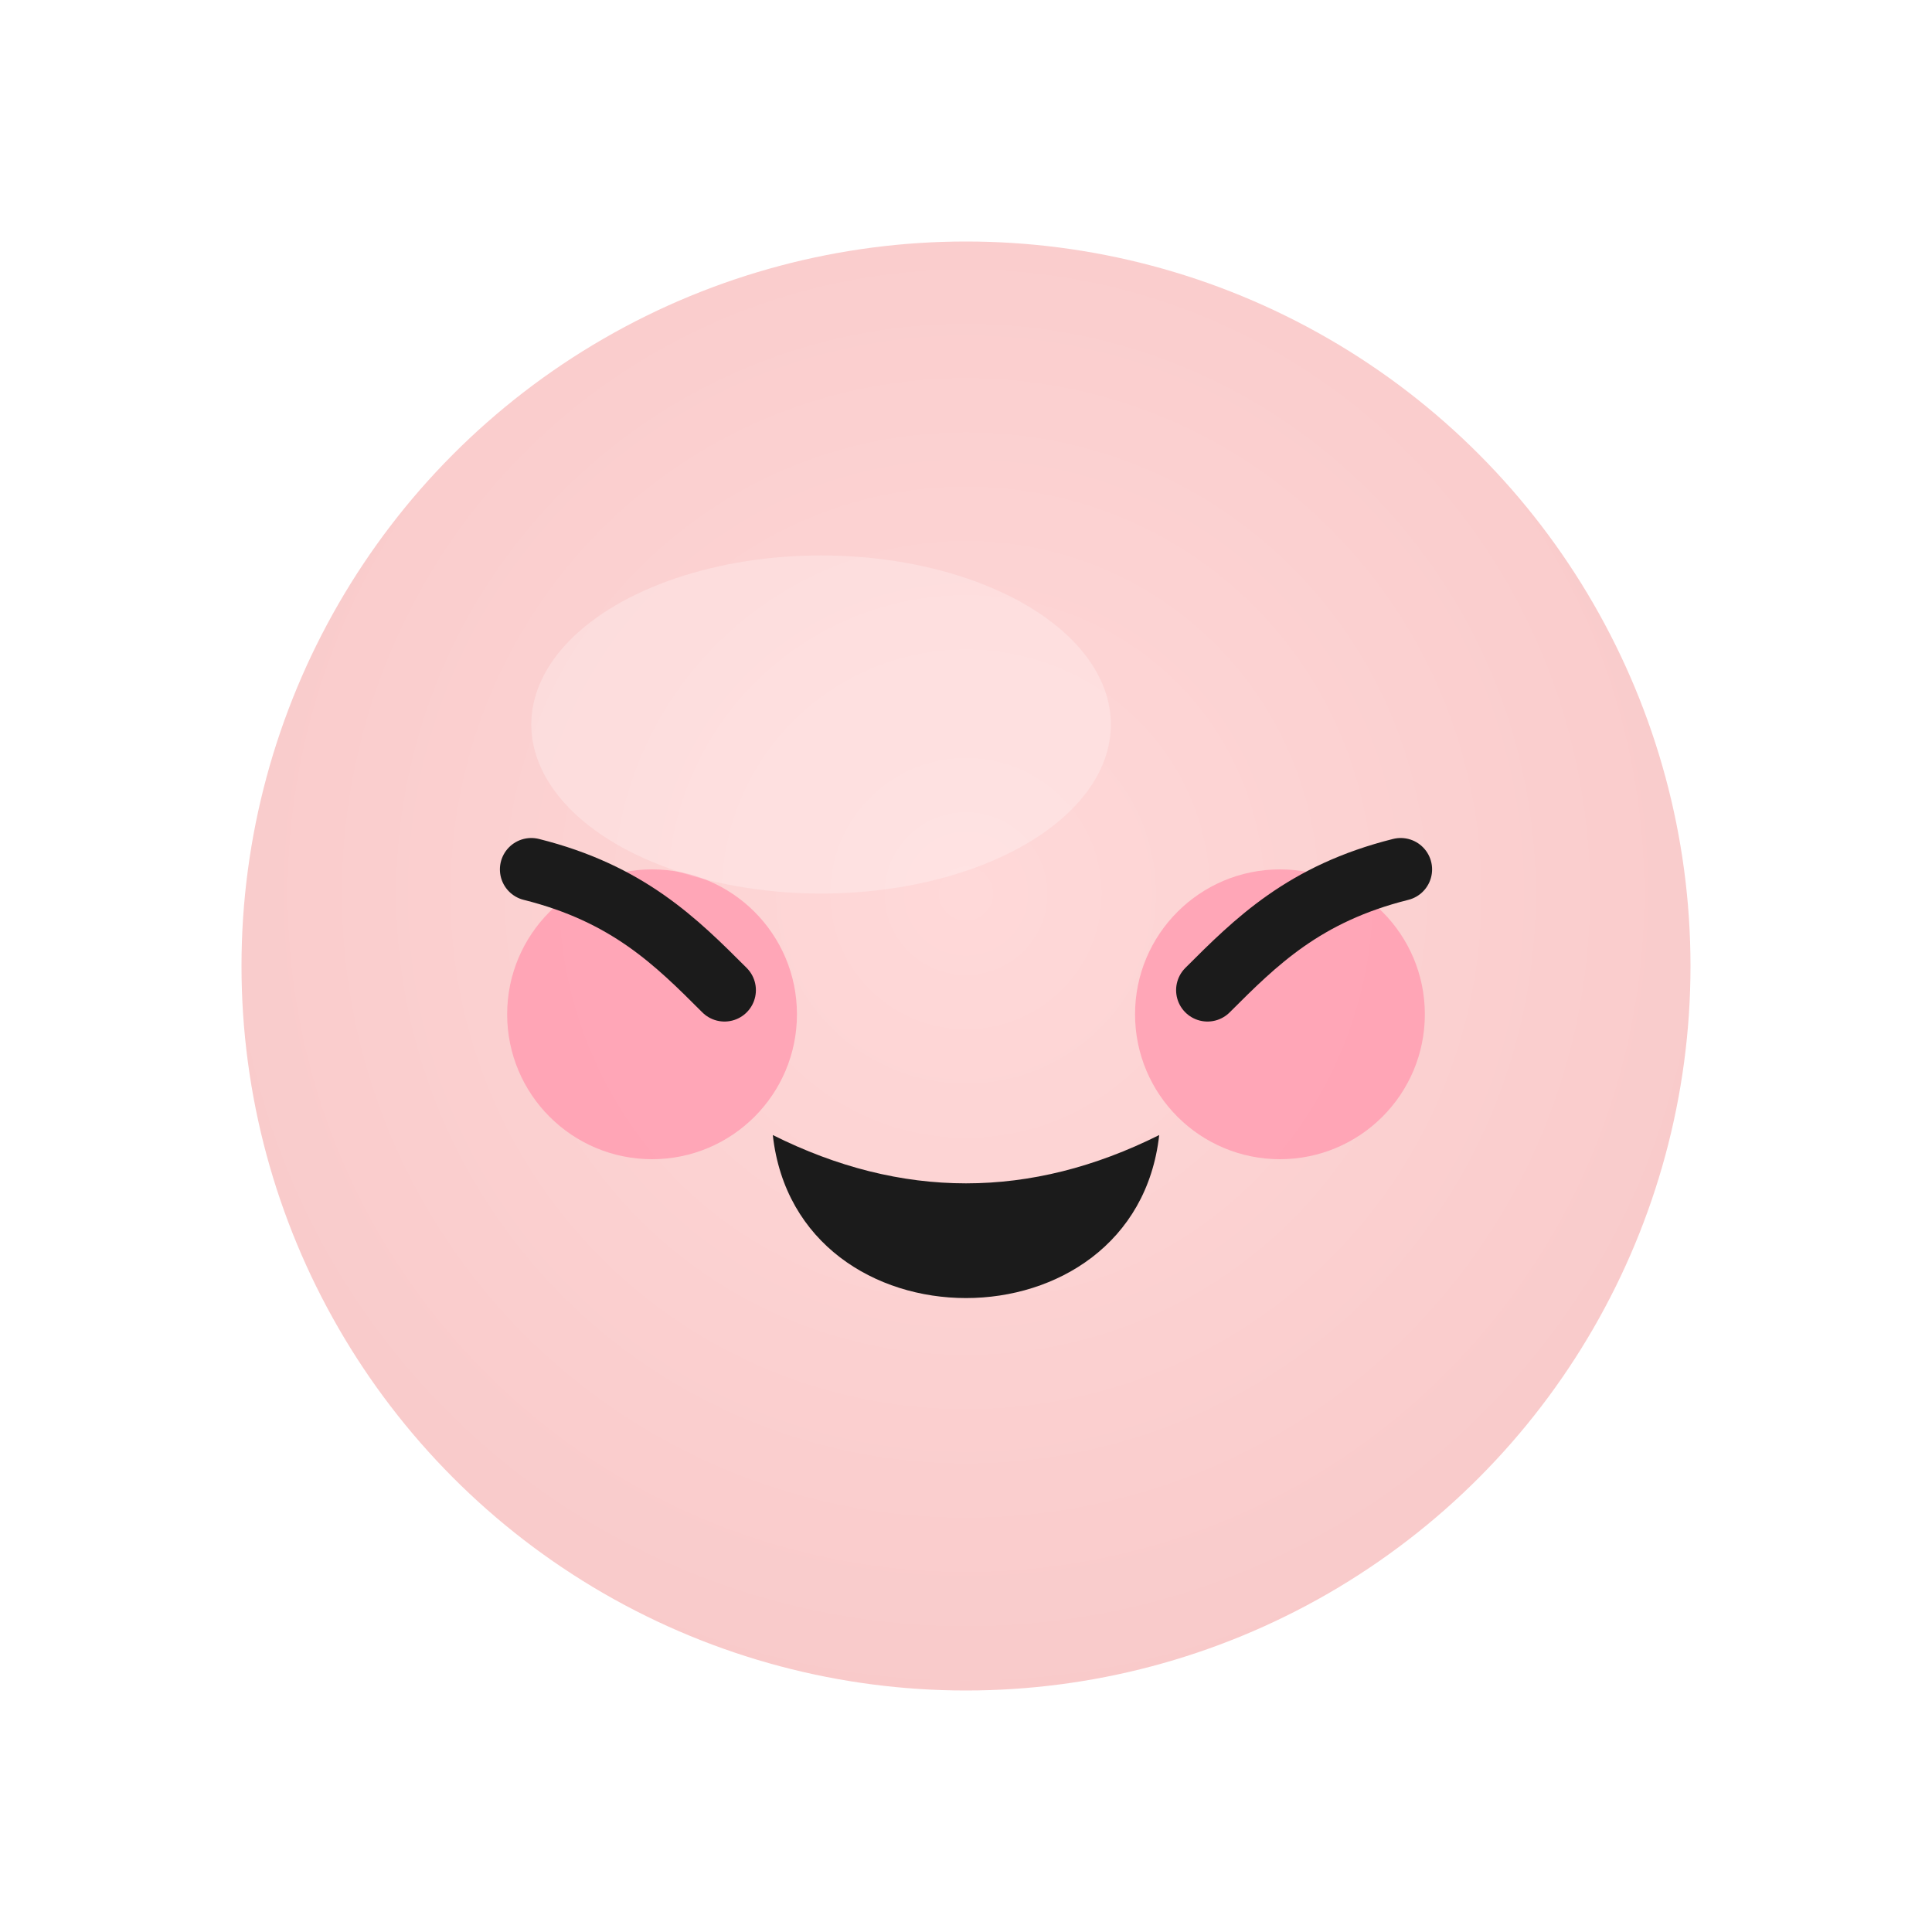 <?xml version="1.0" encoding="UTF-8"?>
<svg width="800" height="800" viewBox="0 0 800 800" fill="none" xmlns="http://www.w3.org/2000/svg" role="img" aria-label="Floof Hero">
  <defs>
    <radialGradient id="faceGrad" cx="50%" cy="45%" r="60%">
      <stop offset="0%" stop-color="#FFD9D9"/>
      <stop offset="100%" stop-color="#F8C9C9"/>
    </radialGradient>
    <filter id="shadow" x="-20%" y="-20%" width="140%" height="140%">
      <feDropShadow dx="0" dy="12" stdDeviation="20" flood-color="#000" flood-opacity=".15"/>
    </filter>
  </defs>

  <!-- Face base -->
  <g filter="url(#shadow)">
    <circle cx="400" cy="400" r="300" fill="url(#faceGrad)"/>
  </g>

  <!-- Blush -->
  <circle cx="270" cy="420" r="60" fill="#FFA1B4" opacity="0.9"/>
  <circle cx="530" cy="420" r="60" fill="#FFA1B4" opacity="0.9"/>

  <!-- Eyes (cheerful closed) -->
  <path d="M220 360 C260 370, 280 390, 300 410" stroke="#1B1B1B" stroke-width="26" stroke-linecap="round" fill="none"/>
  <path d="M580 360 C540 370, 520 390, 500 410" stroke="#1B1B1B" stroke-width="26" stroke-linecap="round" fill="none"/>

  <!-- Mouth (open) -->
  <path d="M320 470 C330 560, 470 560, 480 470 Q400 510, 320 470 Z" fill="#1B1B1B"/>

  <!-- Subtle highlight -->
  <ellipse cx="340" cy="300" rx="120" ry="70" fill="#fff" opacity="0.25"/>
</svg>
